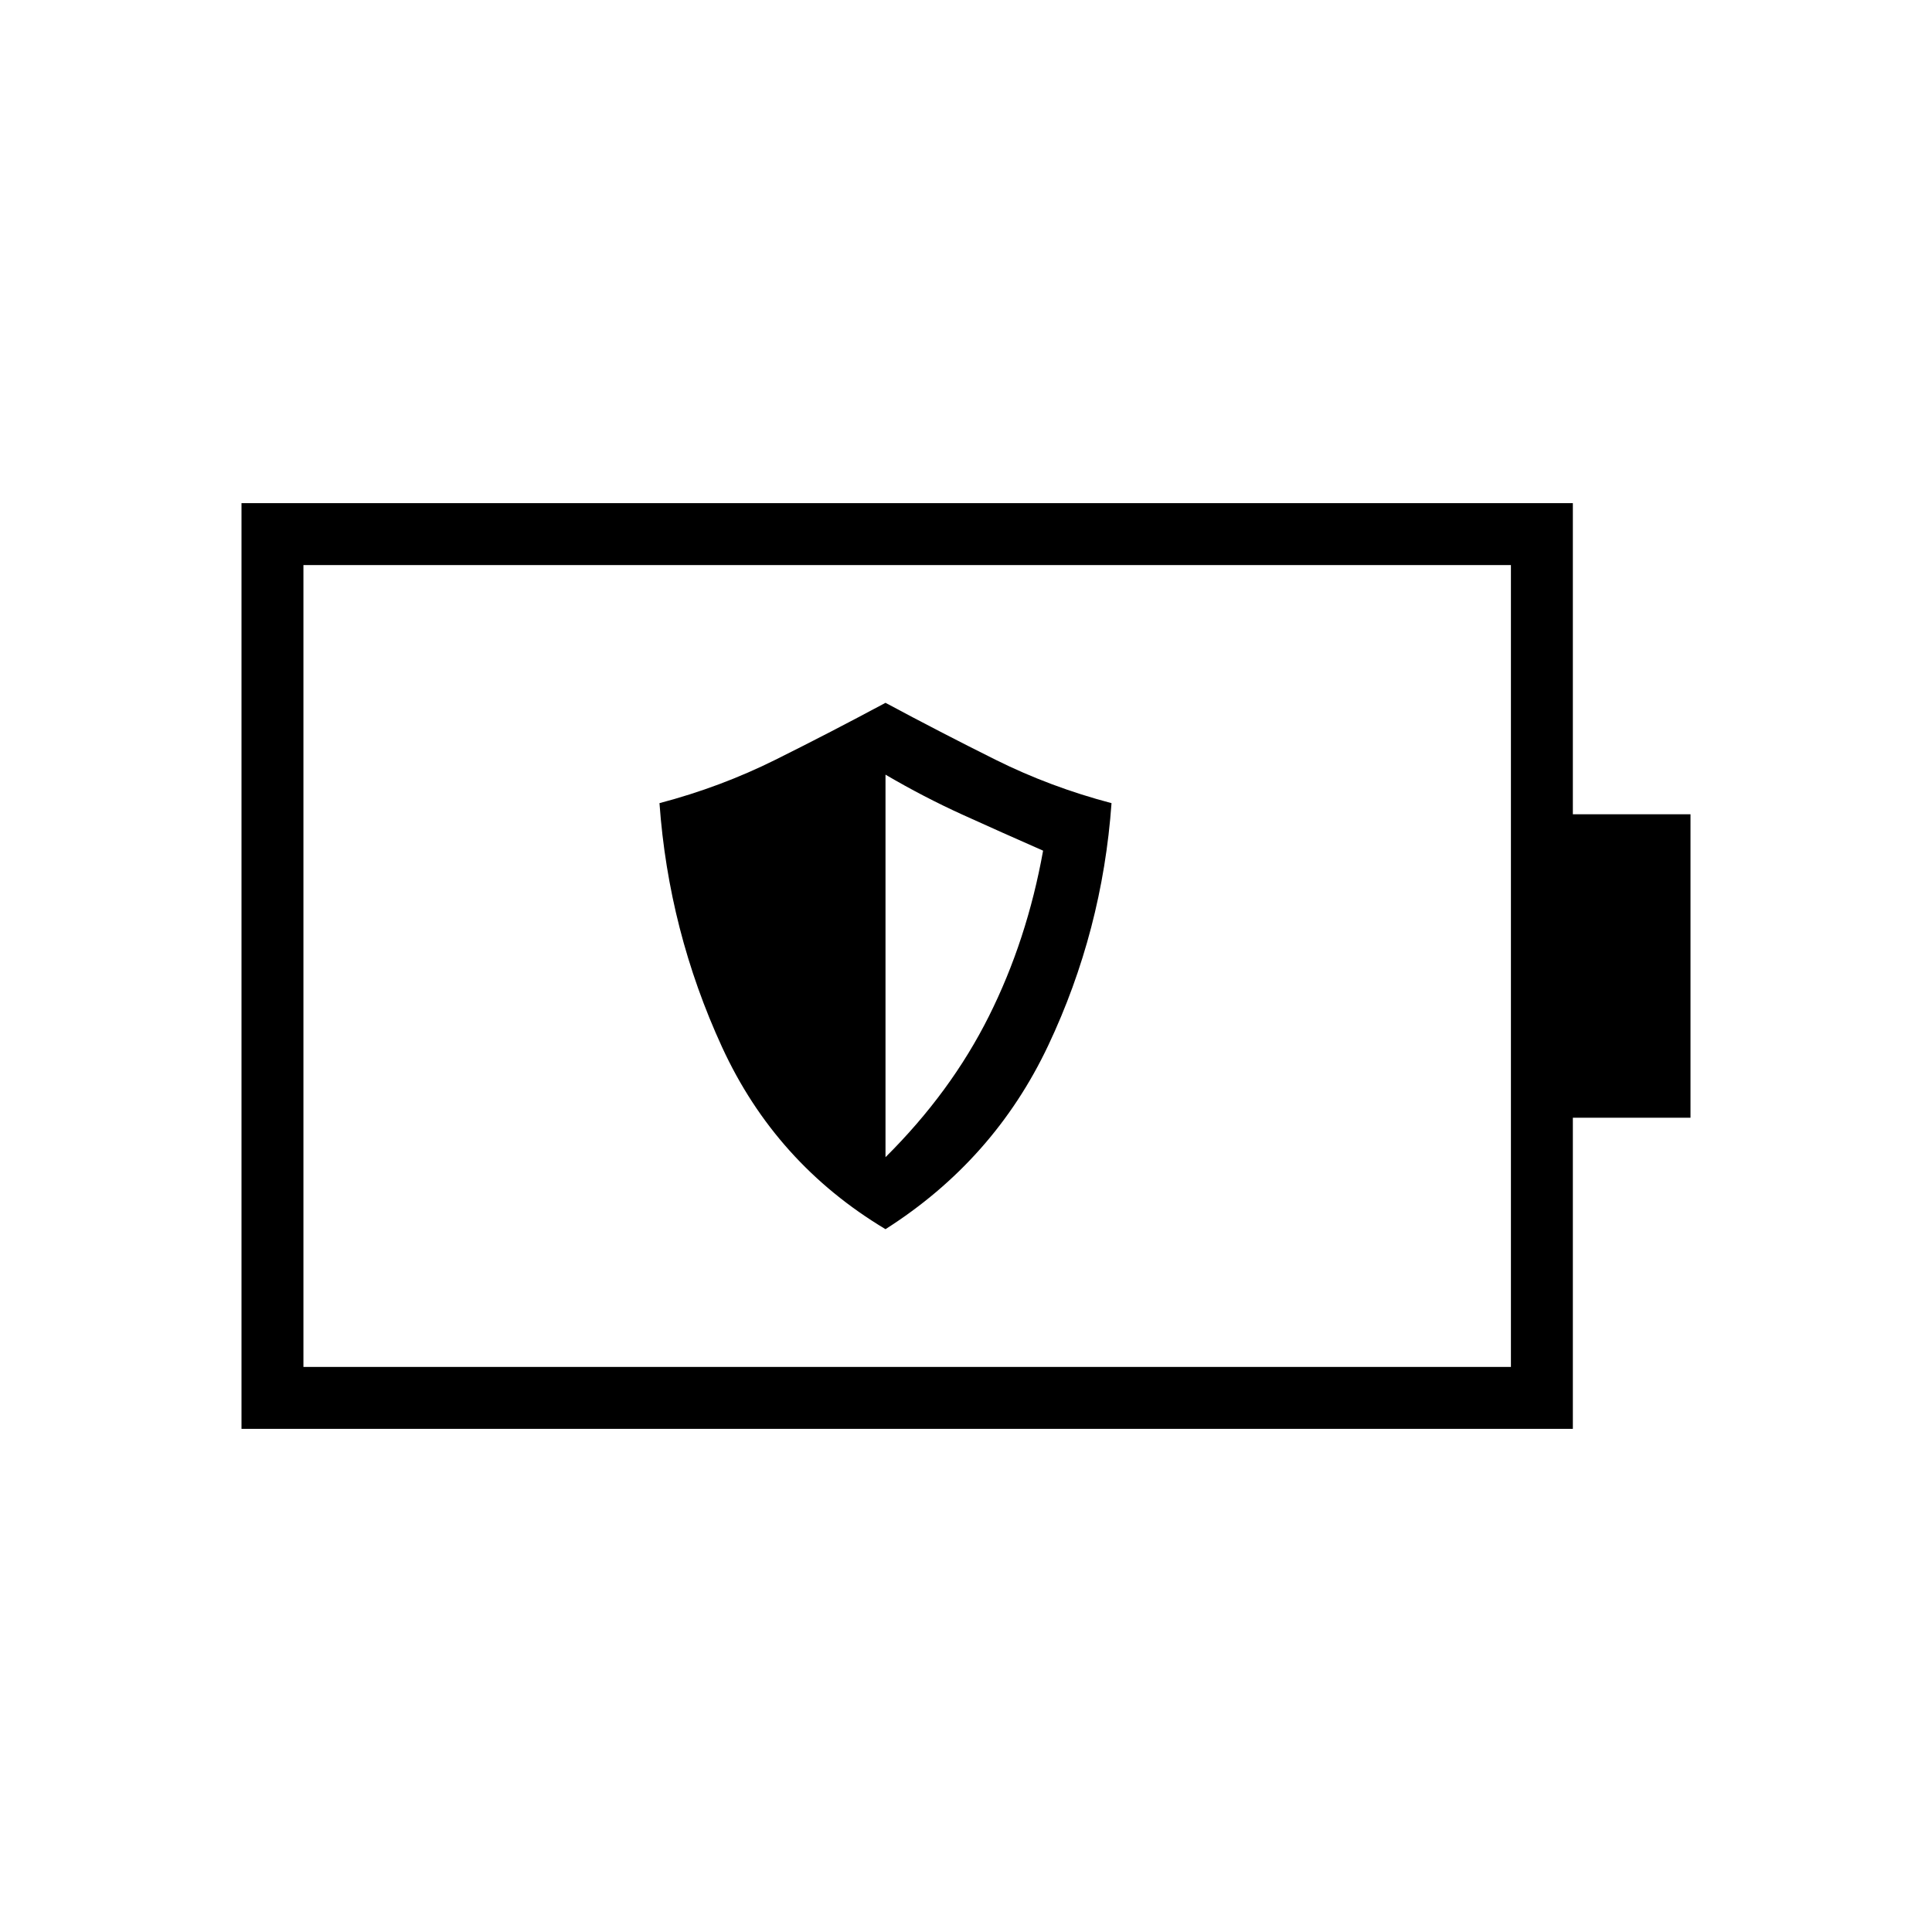 <svg xmlns="http://www.w3.org/2000/svg" width="48" height="48" viewBox="0 -960 960 960"><path d="M440-349.23q53.92-34.31 80.85-91.27 26.92-56.96 31.46-120.42-30.39-8-57.66-21.58-27.27-13.58-54.65-28.27-27.38 14.69-54.65 28.27t-57.66 21.58q4.54 63.46 31.08 121.19t81.23 90.5Zm0-35.77v-190.08q19.05 11.16 38.31 19.91 19.26 8.74 40 17.86-8 44.46-26.93 82.27Q472.46-417.23 440-385ZM150.77-280.77h600v-398.46h-600v398.46ZM120-250v-460h661.54v154.62H840v150.76h-58.46V-250H120Zm30.77-30.77v-398.46 398.46Z"/></svg>